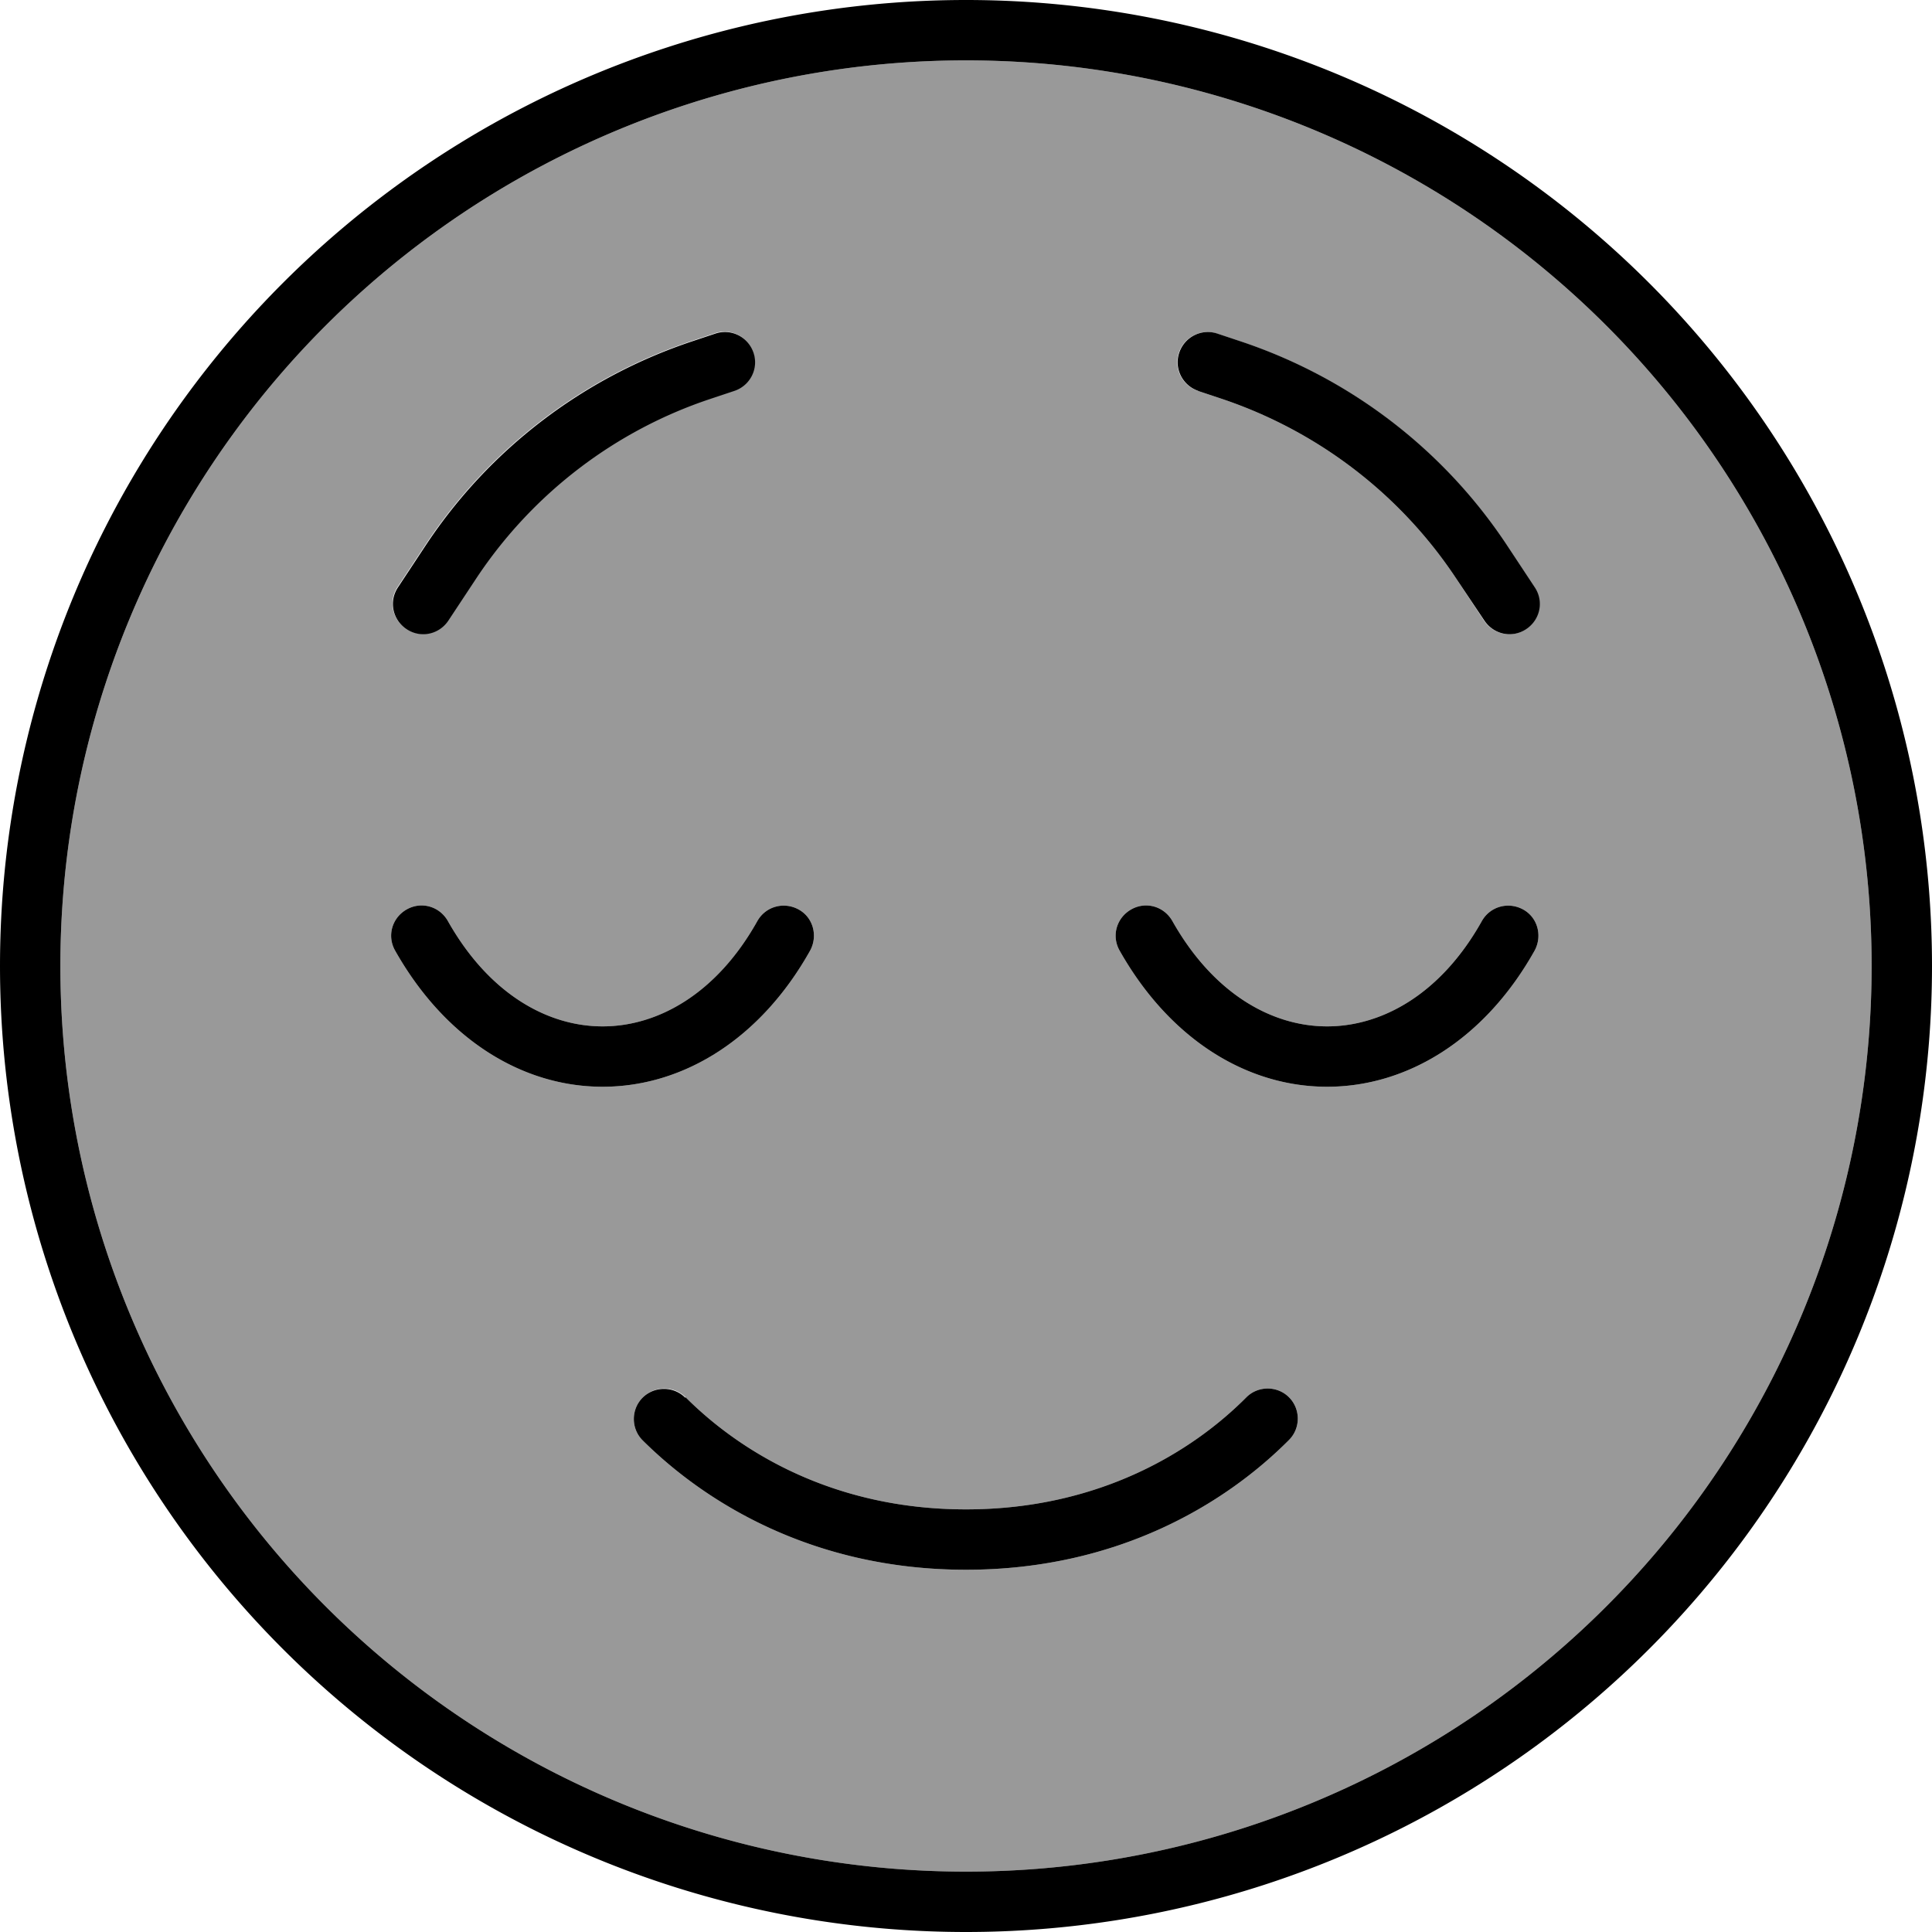 <svg fill="currentColor" xmlns="http://www.w3.org/2000/svg" viewBox="0 0 512 512"><!--! Font Awesome Pro 6.7.2 by @fontawesome - https://fontawesome.com License - https://fontawesome.com/license (Commercial License) Copyright 2024 Fonticons, Inc. --><defs><style>.fa-secondary{opacity:.4}</style></defs><path class="fa-secondary" d="M16 256a240 240 0 1 0 480 0A240 240 0 1 0 16 256zm88.7-4.1c-2.2-3.9-.8-8.7 3.1-10.9s8.7-.8 10.9 3.1c10.9 19.3 26.4 27.9 41 27.9s30.2-8.6 41-27.9c2.2-3.9 7-5.2 10.9-3.1s5.2 7 3.1 10.9c-13.1 23.4-33.6 36.1-55 36.1s-41.8-12.7-55-36.1zm.7-96.4l7.6-11.5c16.8-25.2 41.5-44 70.2-53.6l6.3-2.1c4.2-1.4 8.7 .9 10.1 5.1s-.9 8.7-5.1 10.1l-6.3 2.1c-25.3 8.4-47.1 25.1-61.9 47.3l-7.6 11.5c-2.5 3.7-7.4 4.7-11.1 2.2s-4.7-7.4-2.2-11.1zm65 214.8c3.1-3.1 8.2-3.1 11.3 0c14.3 14.3 39 29.7 74.3 29.7s60.1-15.4 74.3-29.7c3.1-3.1 8.2-3.1 11.3 0s3.1 8.2 0 11.3C325 398.3 296.4 416 256 416s-69-17.7-85.7-34.3c-3.1-3.1-3.1-8.2 0-11.3zM296.7 251.9c-2.2-3.9-.8-8.7 3.1-10.9s8.7-.8 10.9 3.1c10.9 19.3 26.4 27.9 41 27.9s30.2-8.6 41-27.9c2.2-3.9 7-5.2 10.9-3.1s5.2 7 3.1 10.9c-13.1 23.4-33.6 36.1-55 36.1s-41.8-12.7-55-36.1zM312.4 93.5c1.4-4.2 5.9-6.5 10.1-5.1l6.3 2.1c28.7 9.6 53.4 28.4 70.2 53.6l7.6 11.5c2.5 3.7 1.5 8.6-2.2 11.1s-8.6 1.5-11.1-2.2L385.7 153c-14.8-22.2-36.6-38.8-61.9-47.3l-6.3-2.1c-4.2-1.4-6.5-5.9-5.1-10.1z"/><path class="fa-primary" d="M496 256A240 240 0 1 0 16 256a240 240 0 1 0 480 0zM0 256a256 256 0 1 1 512 0A256 256 0 1 1 0 256zM181.7 370.3c14.3 14.3 39 29.7 74.3 29.7s60.1-15.4 74.3-29.7c3.1-3.1 8.2-3.1 11.3 0s3.1 8.2 0 11.3C325 398.3 296.4 416 256 416s-69-17.7-85.7-34.3c-3.1-3.1-3.1-8.2 0-11.3s8.2-3.1 11.3 0zm170-98.3c14.6 0 30.2-8.6 41-27.9c2.2-3.9 7-5.2 10.9-3.1s5.2 7 3.1 10.9c-13.1 23.4-33.6 36.1-55 36.1s-41.8-12.7-55-36.1c-2.2-3.9-.8-8.7 3.1-10.9s8.7-.8 10.9 3.1c10.9 19.3 26.4 27.9 41 27.9zm-233-27.9c10.9 19.3 26.4 27.9 41 27.9s30.2-8.6 41-27.9c2.2-3.9 7-5.2 10.9-3.1s5.2 7 3.1 10.9c-13.1 23.4-33.6 36.1-55 36.1s-41.8-12.7-55-36.1c-2.2-3.9-.8-8.7 3.1-10.9s8.7-.8 10.9 3.1zm81-150.6c1.4 4.2-.9 8.7-5.1 10.1l-6.3 2.1c-25.3 8.4-47.1 25.1-61.9 47.3l-7.6 11.5c-2.5 3.7-7.4 4.7-11.1 2.2s-4.7-7.4-2.2-11.1l7.6-11.5c16.8-25.2 41.5-44 70.2-53.6l6.3-2.1c4.2-1.4 8.7 .9 10.1 5.1zm117.9 10.1c-4.2-1.4-6.5-5.9-5.1-10.1s5.9-6.5 10.1-5.1l6.3 2.1c28.7 9.6 53.4 28.4 70.2 53.6l7.6 11.5c2.5 3.7 1.5 8.6-2.2 11.1s-8.6 1.5-11.1-2.2L385.7 153c-14.8-22.2-36.6-38.8-61.9-47.3l-6.3-2.1z"/></svg>